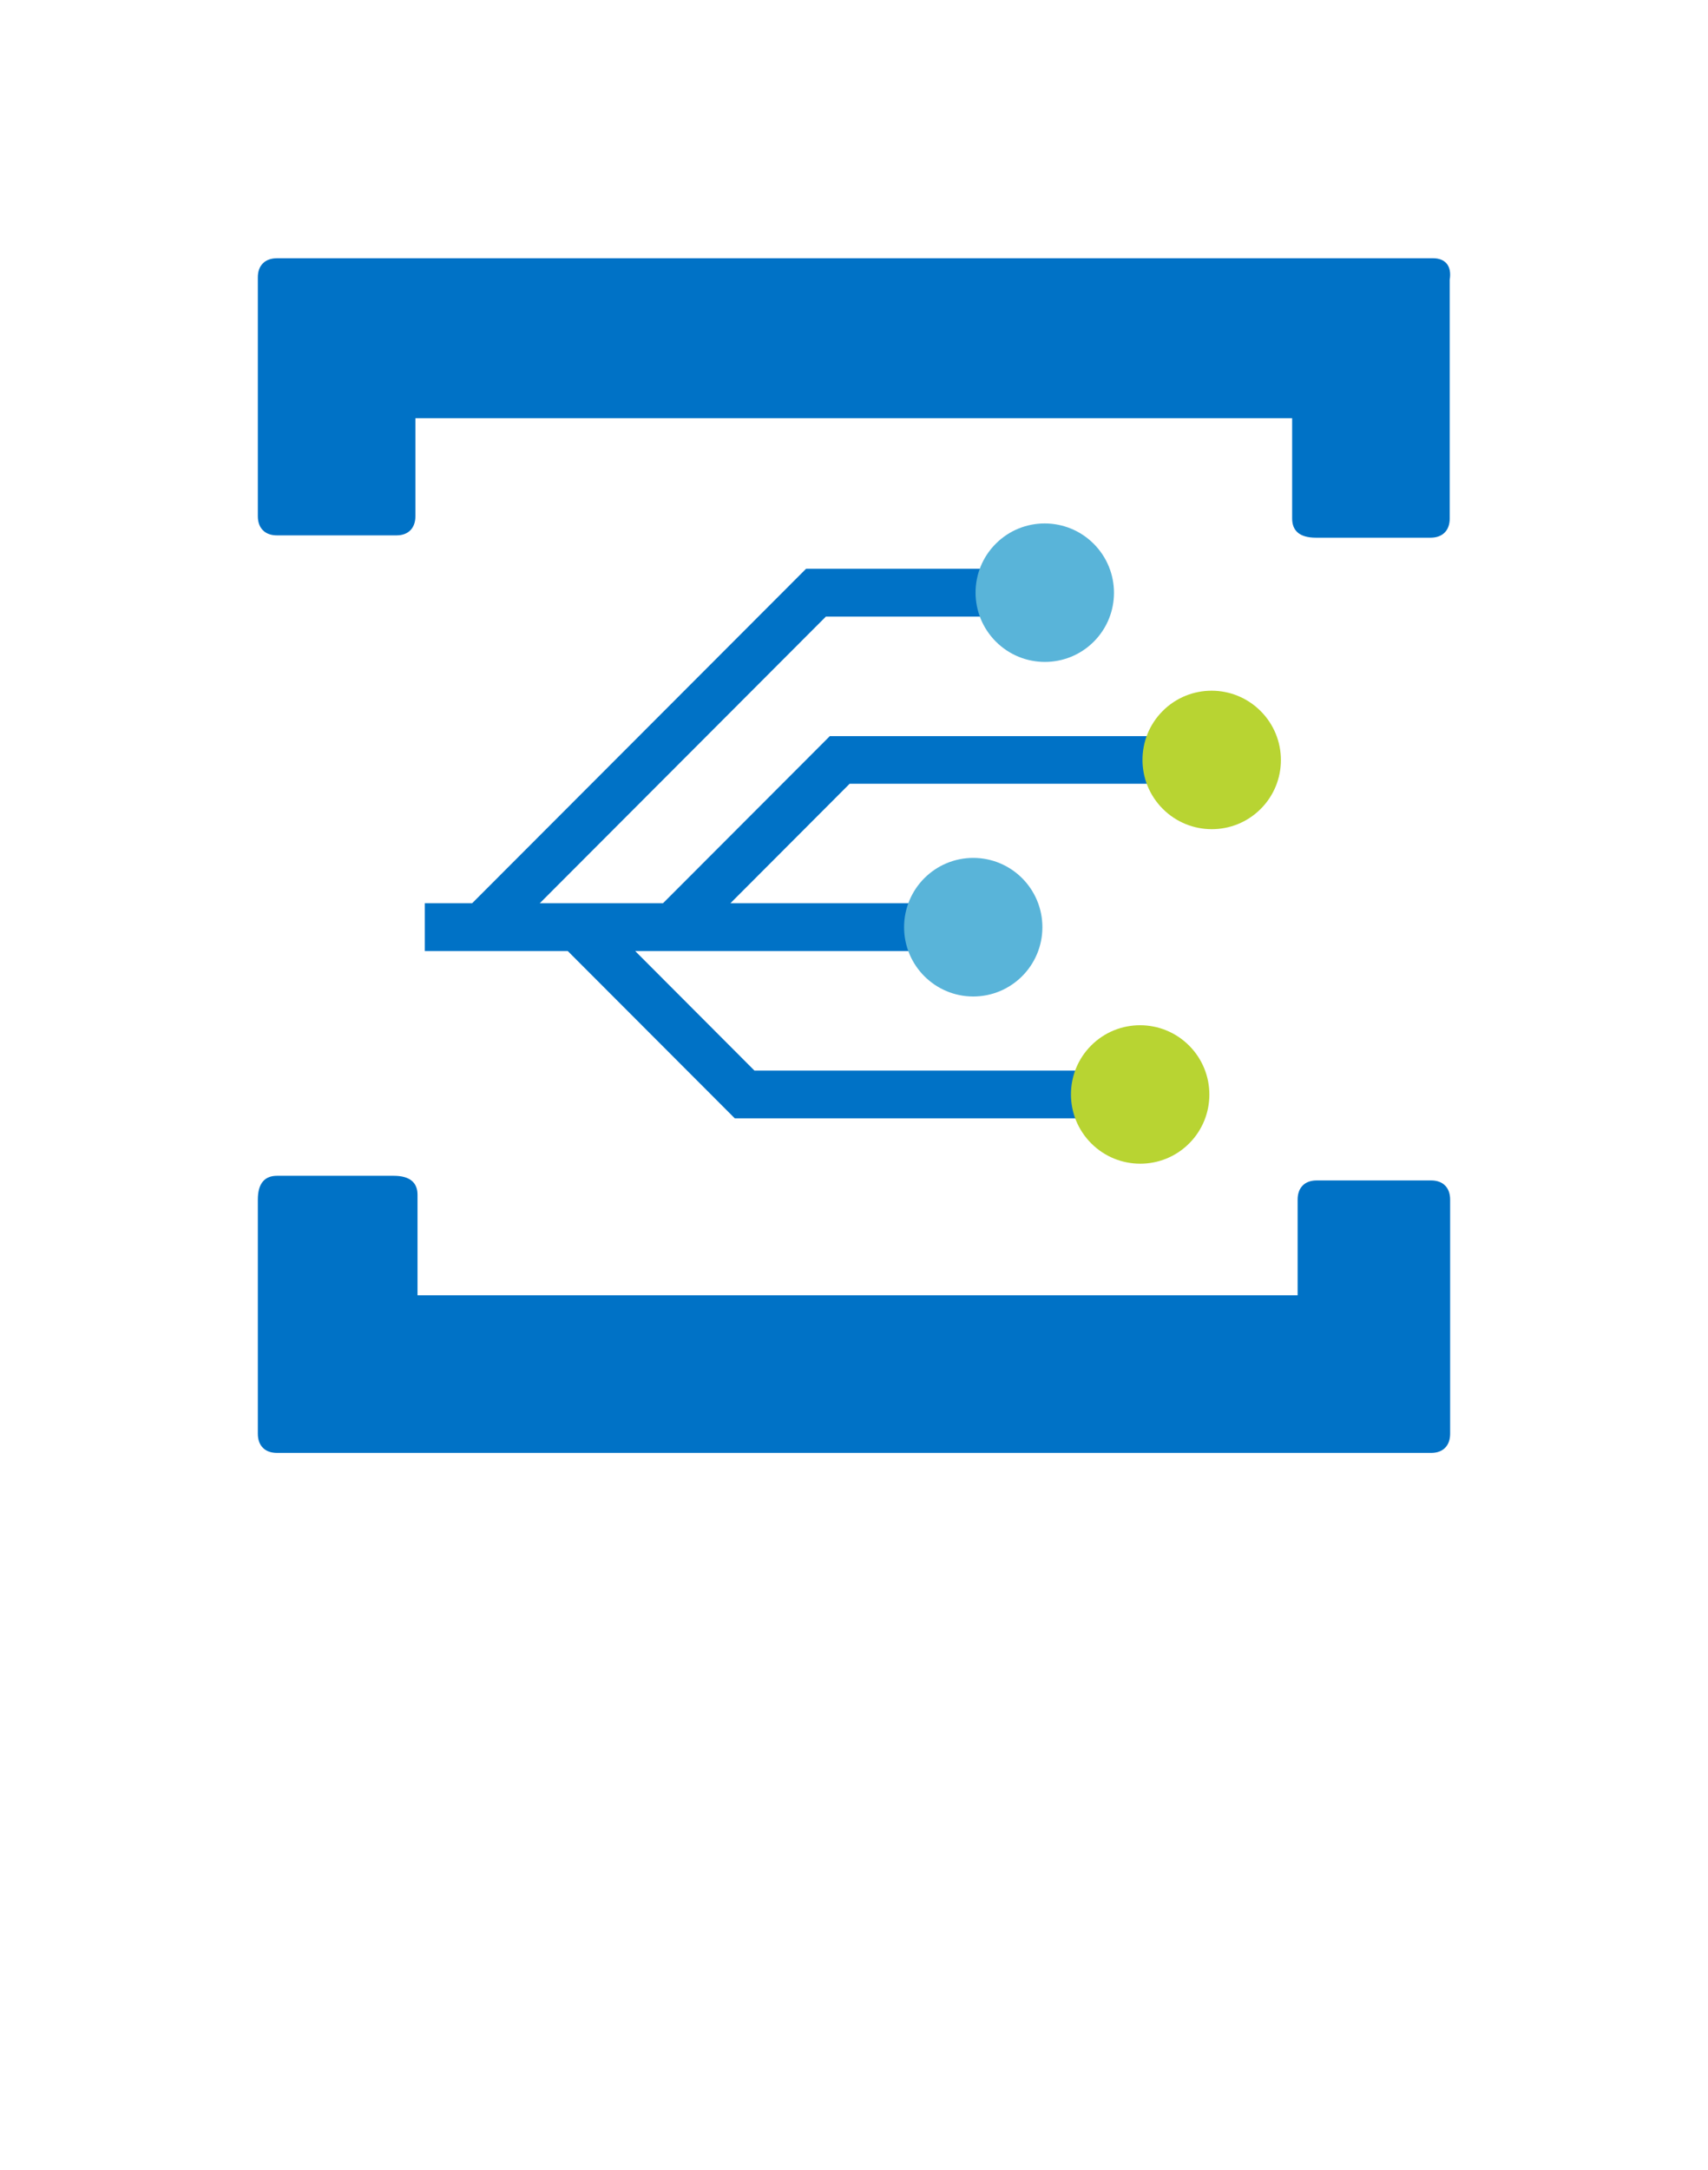 <?xml version="1.0" encoding="UTF-8" standalone="no"?>
<!DOCTYPE svg PUBLIC "-//W3C//DTD SVG 1.1//EN" "http://www.w3.org/Graphics/SVG/1.1/DTD/svg11.dtd">
<!-- Generated by Microsoft Visio, SVG Export Automation Event Grid.svg Page-1 -->
<svg xmlns="http://www.w3.org/2000/svg" xmlns:xlink="http://www.w3.org/1999/xlink" xmlns:ev="http://www.w3.org/2001/xml-events"
		width="1.126in" height="1.43in" viewBox="0 0 81.081 102.949" xml:space="preserve" color-interpolation-filters="sRGB"
		class="st4">
	<style type="text/css">
	<![CDATA[
		.st1 {fill:#0072c6;stroke:none;stroke-linecap:butt;stroke-width:12.24}
		.st2 {fill:#59b4d9;stroke:none;stroke-linecap:butt;stroke-width:12.24}
		.st3 {fill:#b8d432;stroke:none;stroke-linecap:butt;stroke-width:12.24}
		.st4 {fill:none;fill-rule:evenodd;font-size:12px;overflow:visible;stroke-linecap:square;stroke-miterlimit:3}
	]]>
	</style>

	<g>
		<title>Page-1</title>
		<g id="group8643-1" transform="translate(12.24,-34.016)">
			<title>Automation Event Grid</title>
			<g id="group8644-2">
				<title>Sheet.8644</title>
				<g id="shape8645-3" transform="translate(7.924,-15.874)">
					<title>Sheet.8645</title>
					<path d="M36.22 87.07 L36.22 84.81 L19.25 84.81 L19.24 84.8 L11.31 92.74 L5.46 92.74 L19.04 79.14 L28.3 79.14
								 L28.3 76.87 L18.11 76.87 L18.11 76.88 L18.1 76.87 L2.25 92.74 L0 92.74 L0 95.01 L6.79 95.01 L14.72
								 102.95 L14.72 102.95 L33.96 102.95 L33.96 100.68 L15.65 100.68 L9.99 95.01 L23.77 95.01 L23.77 92.74
								 L14.51 92.74 L20.17 87.07 L36.22 87.07 Z" class="st1"/>
				</g>
				<g id="shape8646-5" transform="translate(30.678,-21.657)">
					<title>Sheet.8646</title>
					<ellipse cx="3.283" cy="99.66" rx="3.283" ry="3.288" class="st2"/>
				</g>
				<g id="shape8647-7" transform="translate(-35.436,-6.018) rotate(-45.001)">
					<title>Sheet.8647</title>
					<ellipse cx="3.283" cy="99.66" rx="3.283" ry="3.288" class="st2"/>
				</g>
				<g id="shape8648-9" transform="translate(-27.512,1.919) rotate(-45.001)">
					<title>Sheet.8648</title>
					<ellipse cx="3.283" cy="99.66" rx="3.283" ry="3.288" class="st3"/>
				</g>
				<g id="shape8649-11" transform="translate(-30.908,17.793) rotate(-45.001)">
					<title>Sheet.8649</title>
					<ellipse cx="3.283" cy="99.66" rx="3.283" ry="3.288" class="st3"/>
				</g>
				<g id="shape8650-13">
					<title>Sheet.8650</title>
					<path d="M0.91 46.26 C0.34 46.26 0 46.6 0 47.16 L0 58.5 C0 59.07 0.34 59.41 0.91 59.41 L6.58 59.41 C7.14 59.41
								 7.48 59.07 7.48 58.5 L7.48 53.85 L49.1 53.85 L49.1 58.61 C49.1 59.18 49.44 59.52 50.23 59.52 L55.67
								 59.52 C56.24 59.52 56.58 59.18 56.58 58.61 L56.58 47.28 C56.69 46.6 56.35 46.26 55.79 46.26 L0.91
								 46.26 ZM55.7 102.95 C56.26 102.95 56.6 102.61 56.6 102.04 L56.6 90.93 C56.6 90.36 56.26 90.02 55.7
								 90.02 L50.26 90.02 C49.7 90.02 49.36 90.36 49.36 90.93 L49.36 95.47 L7.58 95.47 L7.58 90.7 C7.58
								 90.14 7.24 89.8 6.45 89.8 L0.91 89.8 C0.34 89.8 0 90.14 0 90.93 L0 102.04 C0 102.61 0.34 102.95
								 0.91 102.95 L55.7 102.95 Z" class="st1"/>
				</g>
			</g>
		</g>
	</g>
</svg>

